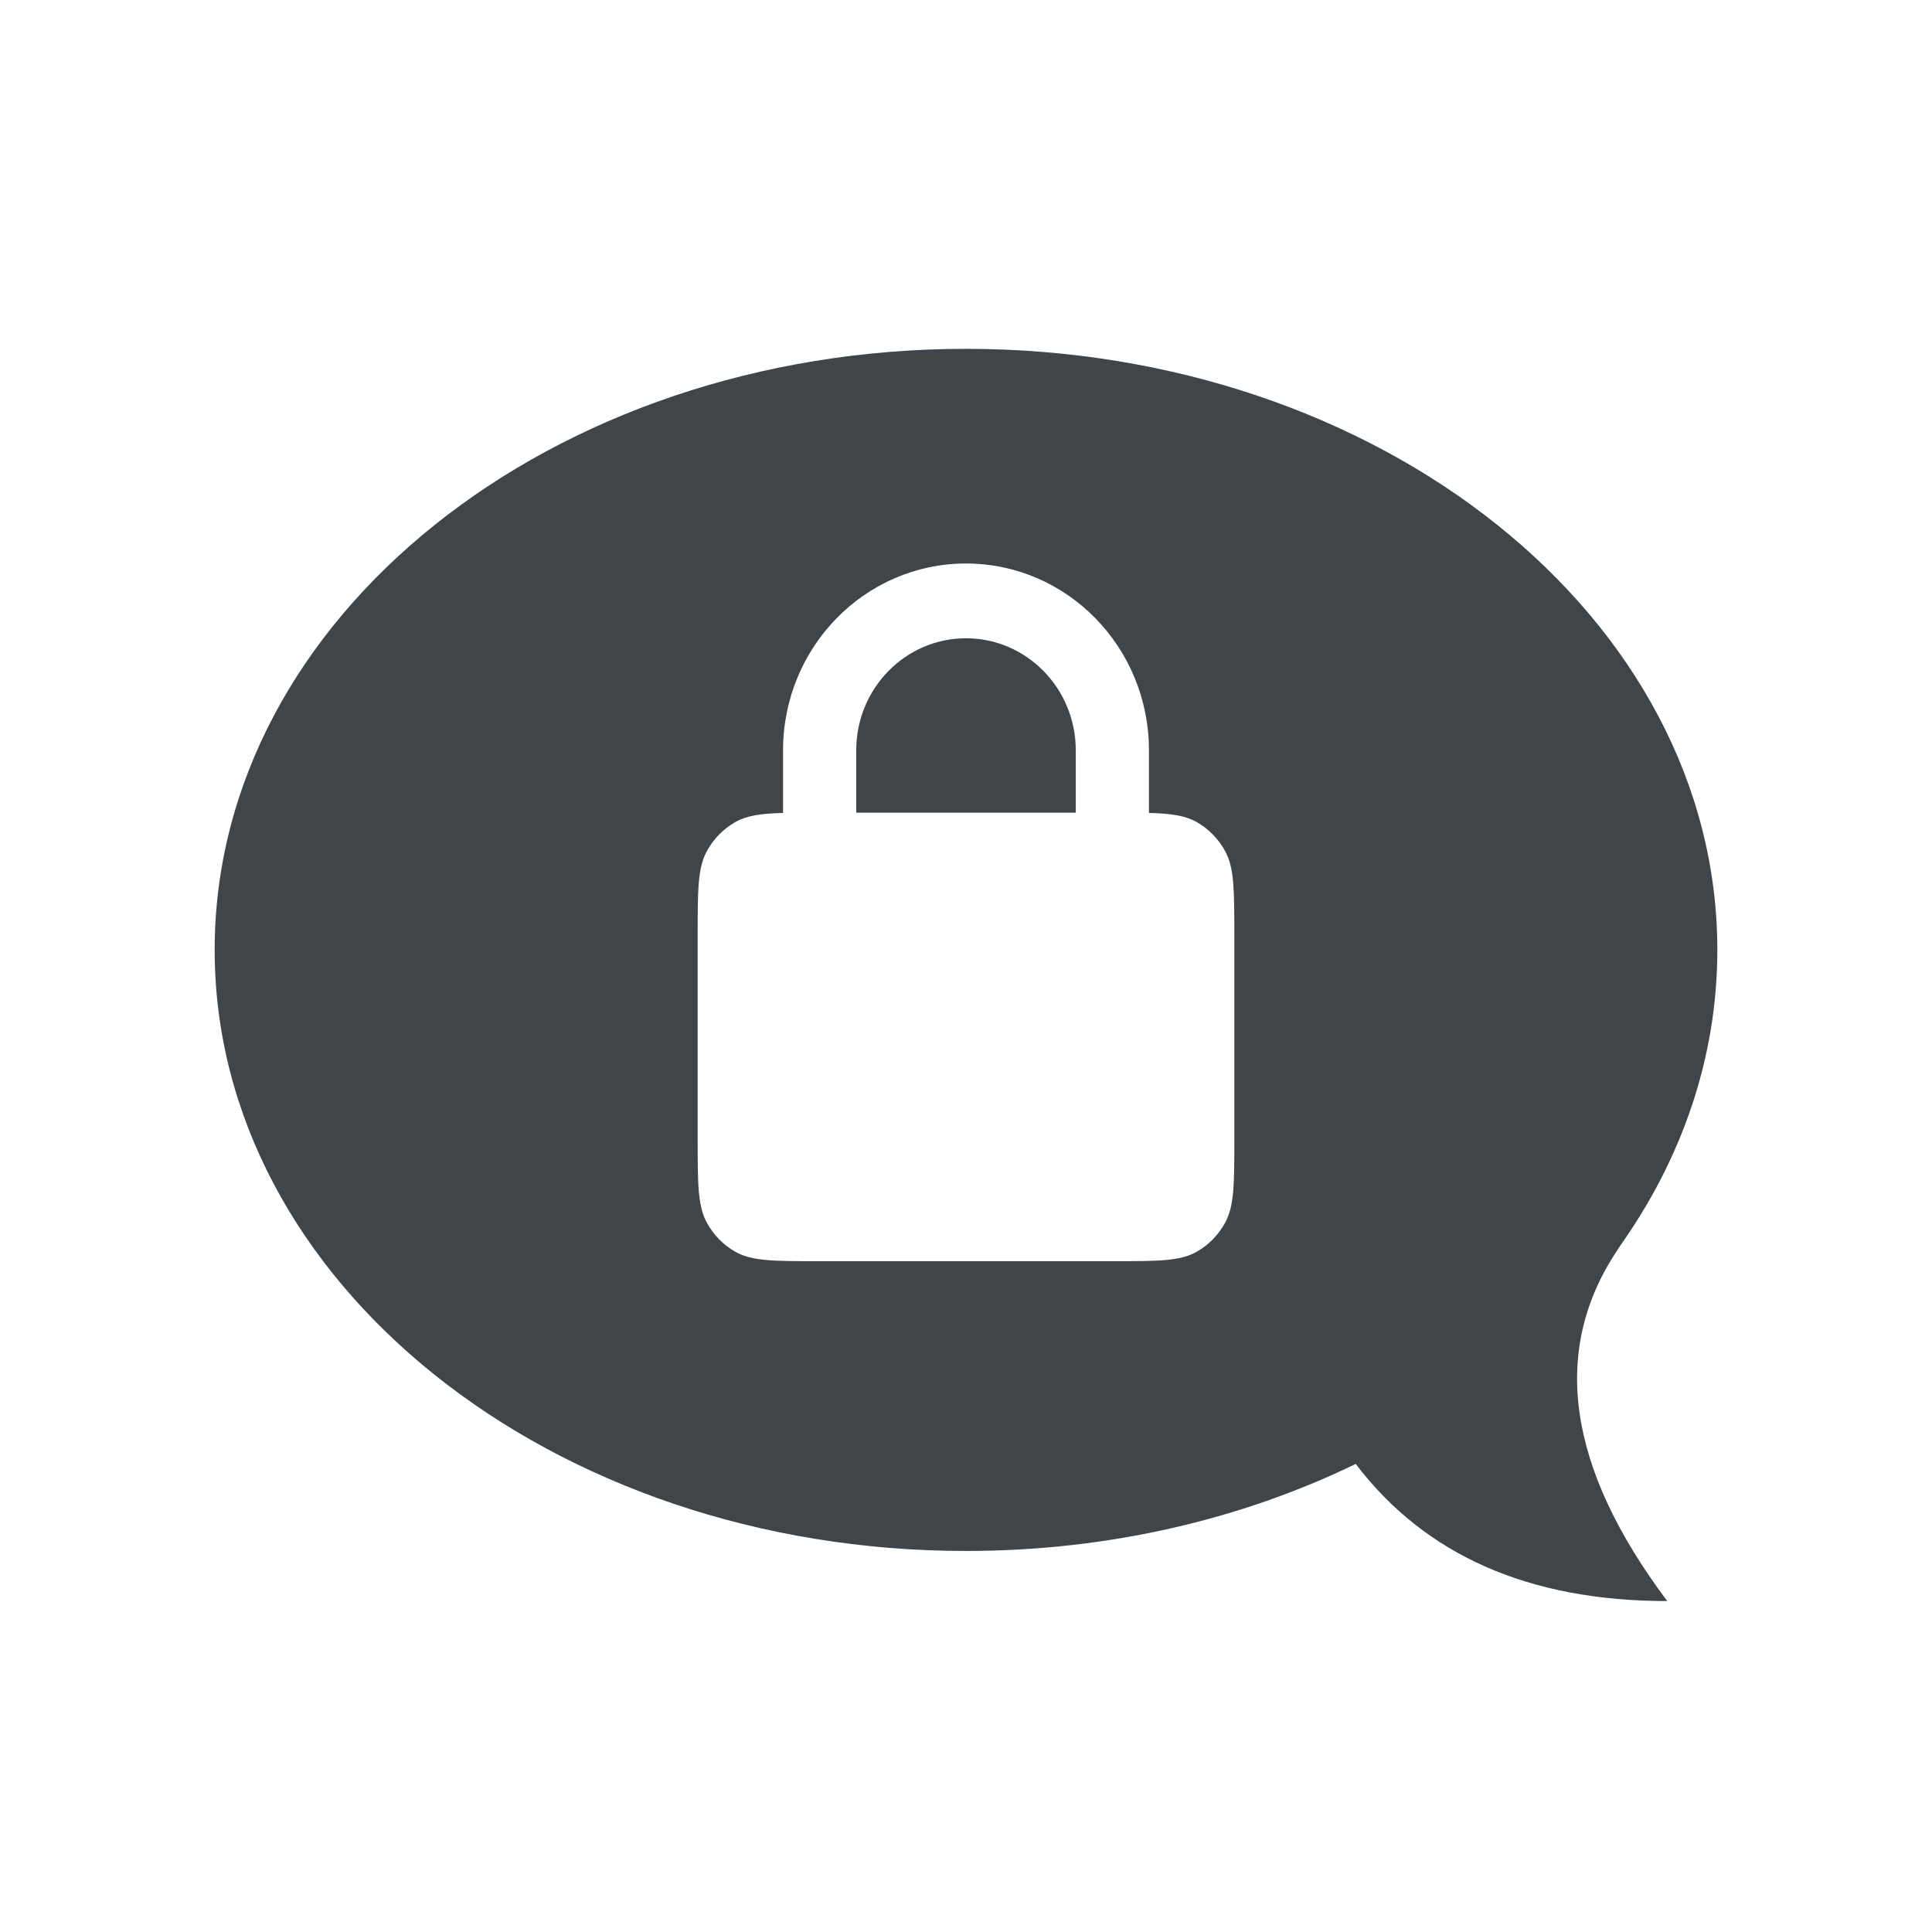 <svg width="72" height="72" viewBox="0 0 72 72" fill="none" xmlns="http://www.w3.org/2000/svg">
<path fill-rule="evenodd" clip-rule="evenodd" d="M64 35.4C64 23.029 51.464 13 36 13C20.536 13 8 23.029 8 35.4C8 47.771 20.536 57.8 36 57.8C41.317 57.8 46.288 56.614 50.523 54.556C53.115 57.963 56.985 59.667 62.133 59.667C58.4 54.689 57.778 50.333 60.267 46.6L60.364 46.447C62.678 43.187 64 39.417 64 35.4ZM27.413 30.63C27.838 30.392 28.36 30.318 29.182 30.296V27.964C29.182 24.118 32.234 21 36 21C39.766 21 42.818 24.118 42.818 27.964V30.296C43.64 30.318 44.162 30.392 44.587 30.63C45.04 30.885 45.413 31.266 45.663 31.729C46 32.356 46 33.189 46 34.854V42.431C46 44.097 46 44.929 45.663 45.556C45.413 46.02 45.04 46.401 44.587 46.655C43.973 47 43.158 47 41.527 47H30.473C28.842 47 28.027 47 27.413 46.655C26.96 46.401 26.587 46.02 26.337 45.556C26 44.929 26 44.097 26 42.431V34.854C26 33.189 26 32.356 26.337 31.729C26.587 31.266 26.96 30.885 27.413 30.63ZM40.091 27.964V30.286H31.909V27.964C31.909 25.657 33.741 23.786 36 23.786C38.259 23.786 40.091 25.657 40.091 27.964Z" fill="#3F4549"/>
</svg>
